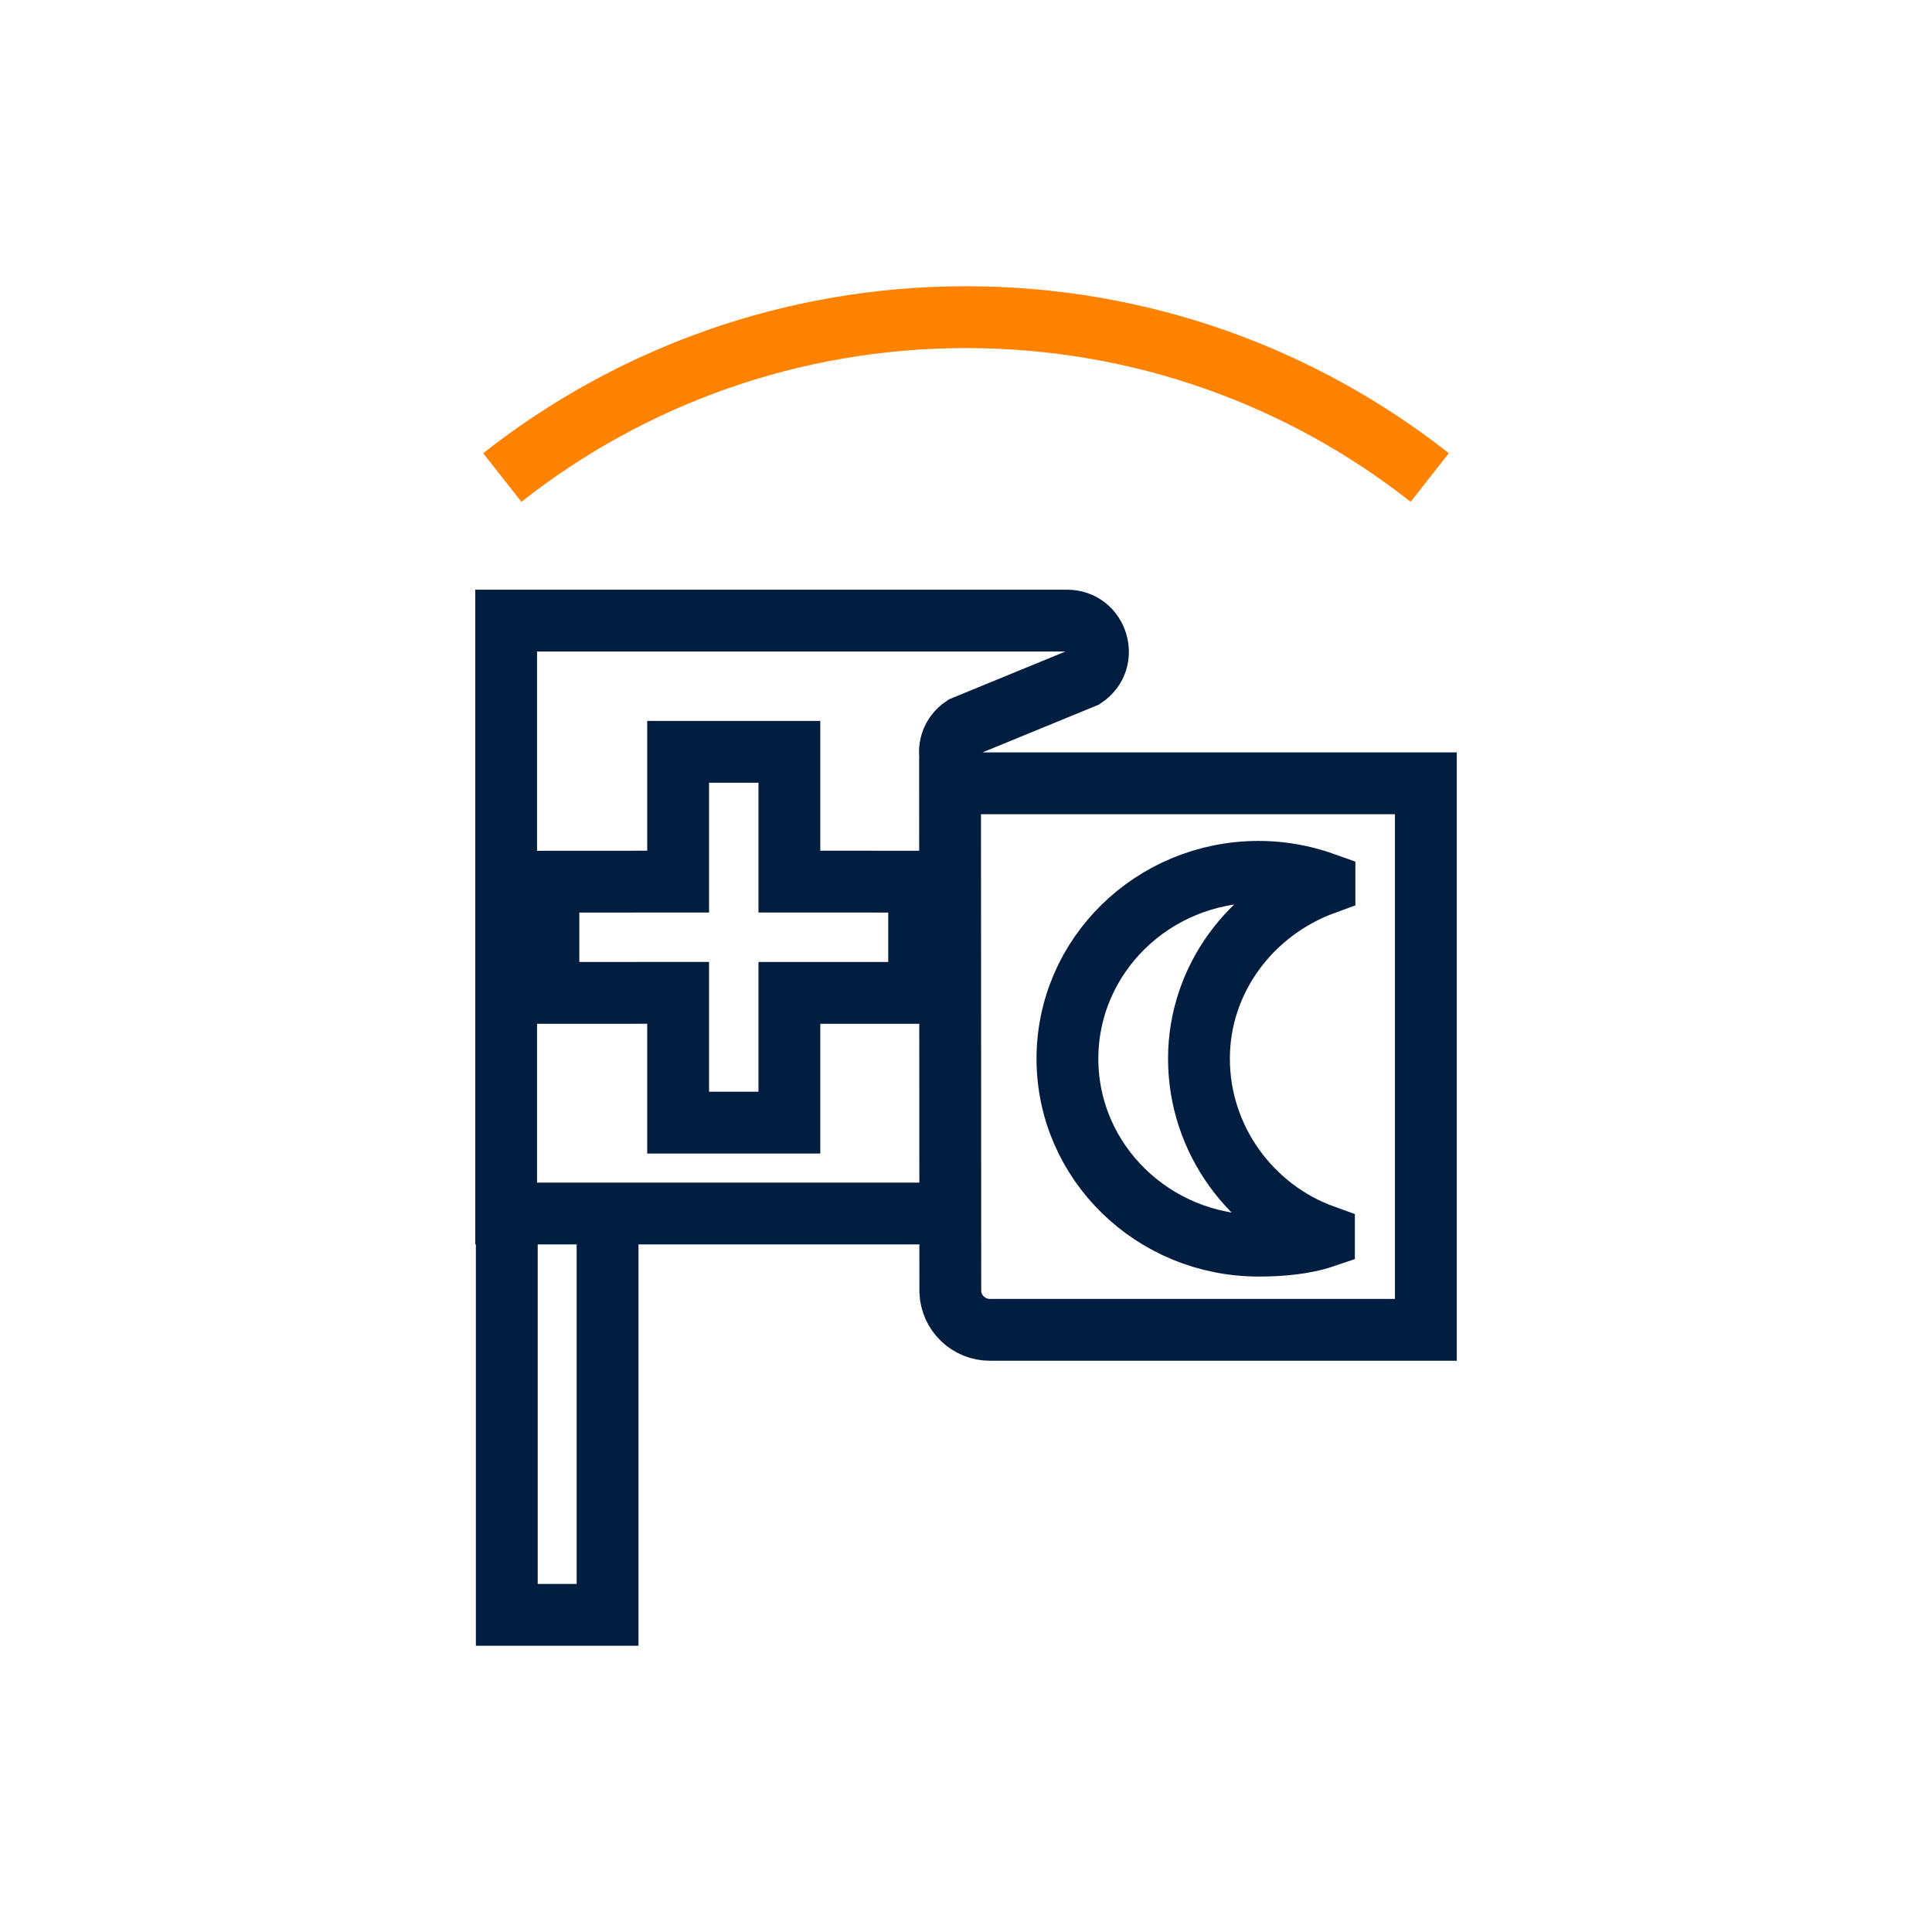 <?xml version="1.0" encoding="utf-8"?>
<!-- Generator: Adobe Illustrator 25.0.1, SVG Export Plug-In . SVG Version: 6.00 Build 0)  -->
<svg version="1.1" xmlns="http://www.w3.org/2000/svg" xmlns:xlink="http://www.w3.org/1999/xlink" x="0px" y="0px"
	 viewBox="0 0 500 500" style="enable-background:new 0 0 500 500;" xml:space="preserve">
<style type="text/css">
	.st0{fill:#FF8200;}
	.st1{fill:none;stroke:#011E41;stroke-width:16;stroke-miterlimit:10;}
	.st2{display:none;}
	.st3{display:inline;}
	.st4{fill:none;stroke:#D1D3D4;stroke-width:2;stroke-miterlimit:10;}
	.st5{display:inline;fill:none;stroke:#BCBEC0;stroke-width:4;stroke-miterlimit:10;}
	.st6{fill:none;stroke:#BCBEC0;stroke-width:4;stroke-miterlimit:10;}
	.st7{display:inline;fill:none;stroke:#D1D3D4;stroke-width:2;stroke-miterlimit:10;}
	.st8{display:none;opacity:0.35;fill:none;stroke:#000000;stroke-width:16;stroke-miterlimit:10;}
	.st9{fill:none;stroke:#011E41;stroke-width:16;stroke-linejoin:bevel;stroke-miterlimit:10;}
	.st10{fill:none;stroke:#FF8200;stroke-width:16;stroke-miterlimit:10;}
	.st11{fill:#011E41;}
	.st12{fill:none;stroke:#011E41;stroke-width:16;stroke-linecap:square;stroke-miterlimit:10;}
	.st13{fill:none;stroke:#011E41;stroke-width:16;stroke-linecap:round;stroke-miterlimit:10;}
	.st14{fill:none;stroke:#EF3741;stroke-width:16;stroke-miterlimit:10;}
	.st15{fill:#FF8200;stroke:#011E41;stroke-width:16;stroke-miterlimit:10;}
	.st16{fill:#F9F9F9;}
	.st17{fill:#EF3741;}
	.st18{fill:none;stroke:#011E41;stroke-width:8;stroke-miterlimit:10;}
</style>
<g id="Icons">
	<g>
		<path class="st10" d="M370.01,123.58C336.98,97.59,295.3,82.08,250,82.08c-45.3,0-86.98,15.51-120.01,41.5"/>
		<polyline class="st1" points="157.24,309.64 157.24,417.92 131.16,417.92 131.16,309.64 		"/>
		<path class="st1" d="M245.87,196.15l0.07,138.19c0.23,5.49,4.74,9.82,10.24,9.82h112.83V202.72H253.86
			c-7.91,0-11.02-10.24-4.46-14.65l31.2-12.81c6.56-4.4,3.45-14.65-4.46-14.65H130.99v153.44h112.89"/>
		<polygon class="st1" points="141.93,256.96 141.93,228.18 175.5,228.16 175.5,194.58 204.29,194.58 204.29,228.16 237.87,228.17 
			237.87,256.96 204.29,256.96 204.29,290.53 175.5,290.53 175.5,256.95 		"/>
		<path class="st1" d="M310.29,273.99c0-20.78,13.66-38.44,32.48-45.28v-0.09c-0.98-0.35-1.98-0.68-2.99-0.97
			c-4.45-1.3-9.15-2.02-14.03-2.02c-27.34,0-49.5,21.66-49.5,48.37c0,26.72,22.16,48.37,49.5,48.37c5.67,0,11.83-0.53,16.89-2.25
			l0-0.3C323.72,313.02,310.29,294.85,310.29,273.99z"/>
	</g>
</g>
<g id="Text">
</g>
</svg>
